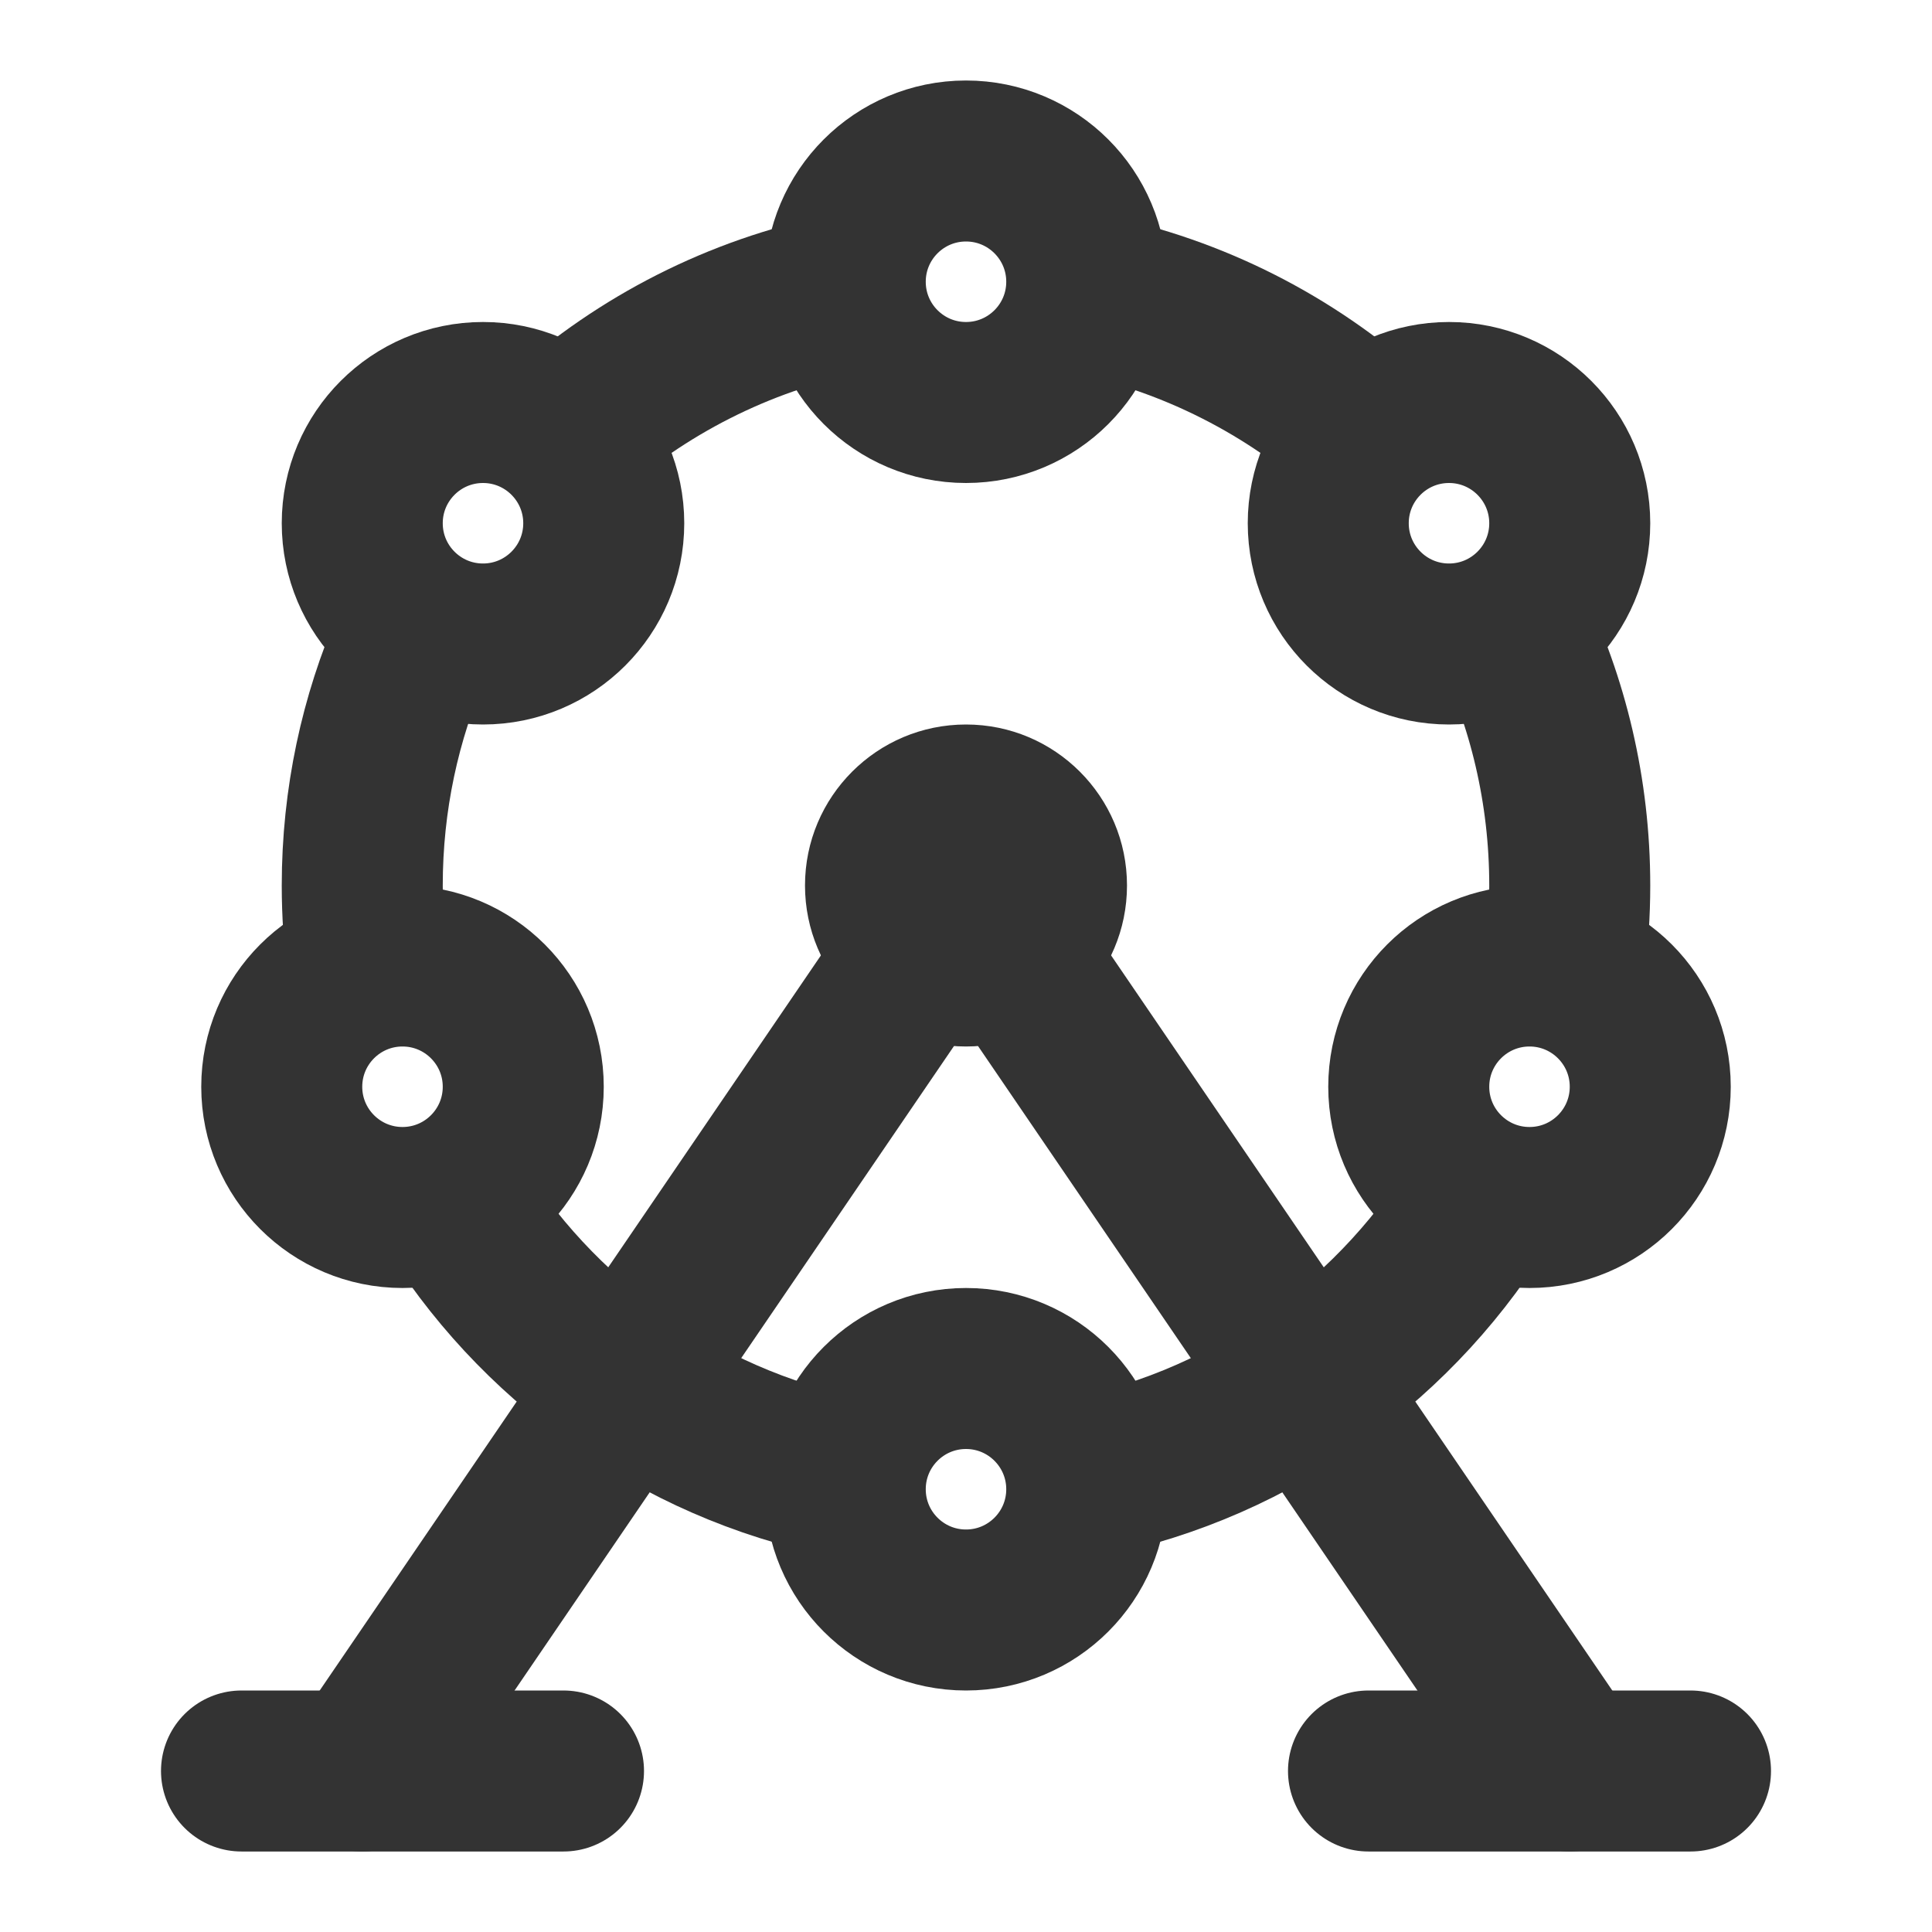 <?xml version="1.0" encoding="UTF-8"?><svg width="24" height="24" viewBox="0 0 48 48" fill="none" xmlns="http://www.w3.org/2000/svg"><path d="M9 44L24 22" stroke="#333" stroke-width="4" stroke-linecap="round"/><path d="M39 44L24 22" stroke="#333" stroke-width="4" stroke-linecap="round"/><path d="M9.132 24C9.045 23.346 9 22.678 9 22C9 19.866 9.445 17.837 10.248 16C10.329 15.816 10.412 15.634 10.5 15.454" stroke="#333" stroke-width="4"/><path d="M11.156 29.753C13.288 33.277 16.83 35.853 21 36.7" stroke="#333" stroke-width="4"/><path d="M27 36.7C31.214 35.845 34.787 33.223 36.911 29.641" stroke="#333" stroke-width="4"/><path d="M38.868 24C38.955 23.346 39 22.678 39 22C39 19.653 38.461 17.432 37.5 15.454" stroke="#333" stroke-width="4"/><path d="M27 7.3C29.655 7.839 32.056 9.08 34 10.82" stroke="#333" stroke-width="4"/><path d="M21 7.3C18.345 7.839 15.944 9.08 14 10.82C13.79 11.008 13.585 11.202 13.386 11.401" stroke="#333" stroke-width="4"/><circle cx="10" cy="27" r="3" fill="none" stroke="#333" stroke-width="4"/><circle cx="24" cy="37" r="3" fill="none" stroke="#333" stroke-width="4"/><circle cx="24" cy="7" r="3" fill="none" stroke="#333" stroke-width="4"/><circle cx="12" cy="13" r="3" fill="none" stroke="#333" stroke-width="4"/><circle cx="36" cy="13" r="3" fill="none" stroke="#333" stroke-width="4"/><circle cx="38" cy="27" r="3" fill="none" stroke="#333" stroke-width="4"/><circle cx="24" cy="22" r="4" fill="#333"/><path d="M6 44L14 44" stroke="#333" stroke-width="4" stroke-linecap="round" stroke-linejoin="round"/><path d="M34 44L42 44" stroke="#333" stroke-width="4" stroke-linecap="round" stroke-linejoin="round"/></svg>
